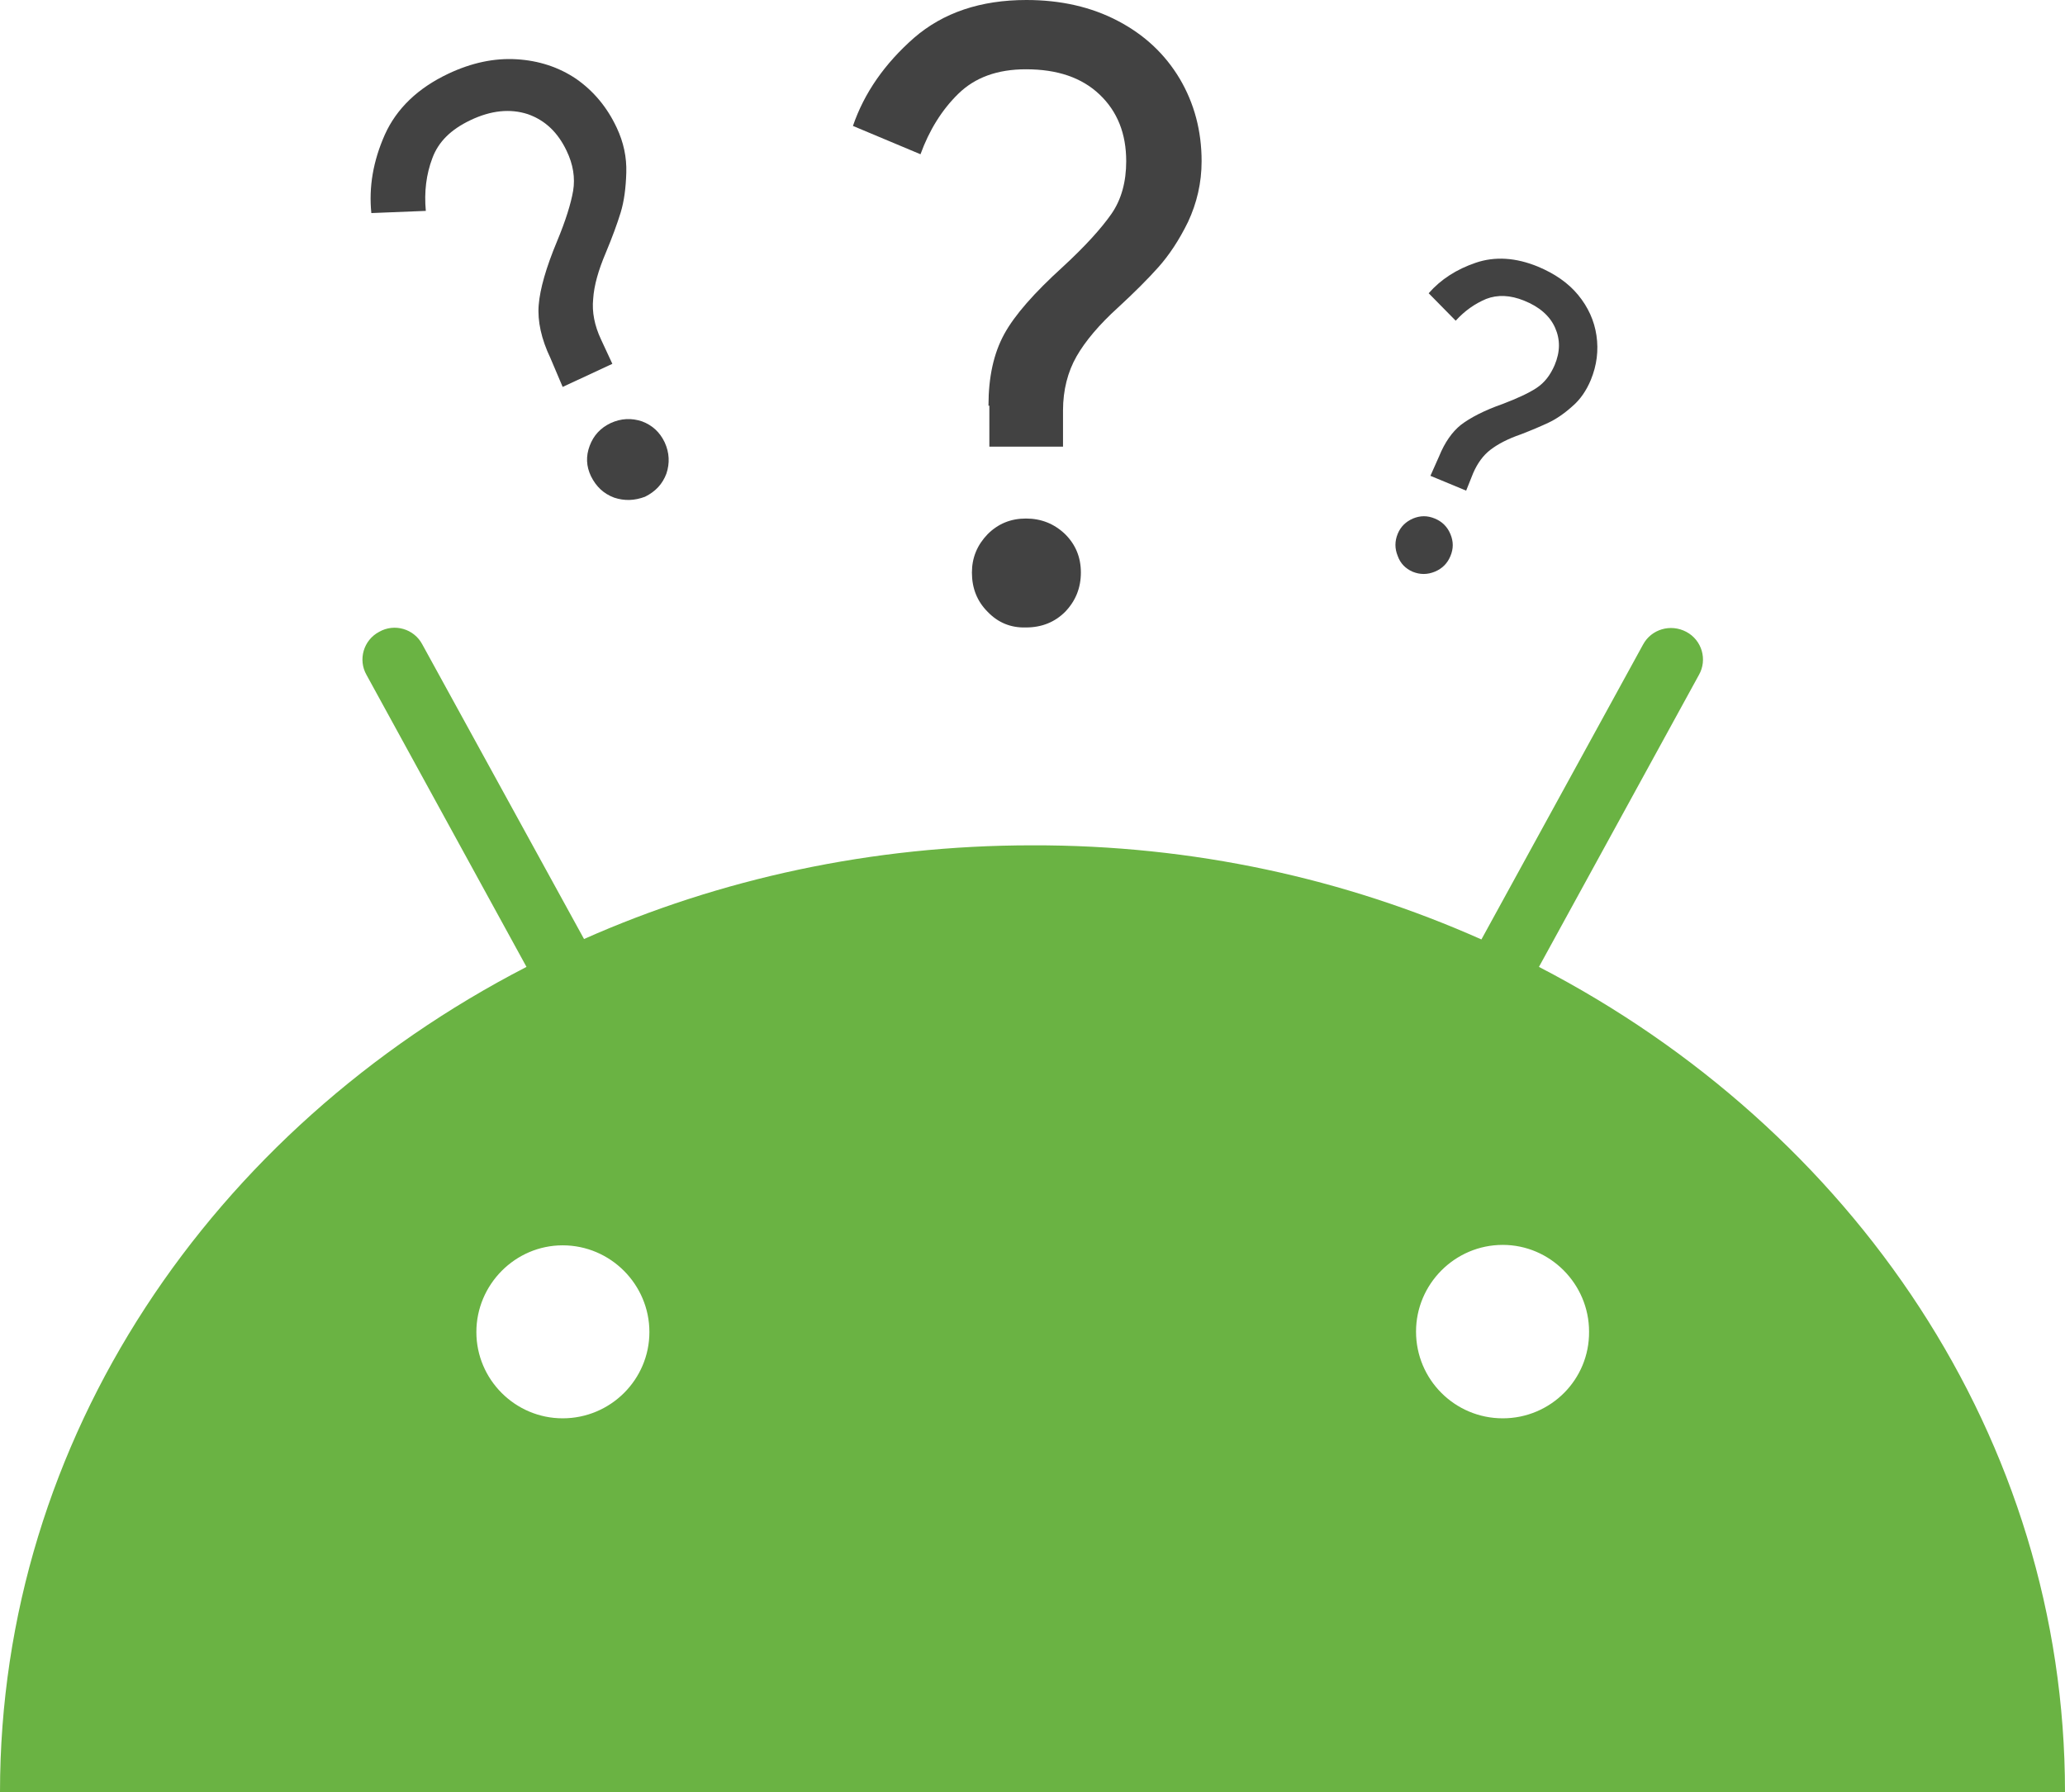 <?xml version="1.0" encoding="UTF-8" standalone="no"?><svg xmlns:android="http://schemas.android.com/apk/res/android" height="411.3" width="473.8" xmlns="http://www.w3.org/2000/svg">
    <path d="M353.1,221.9l36.7,-67c2,-3.5 0.7,-8 -2.9,-9.9c-3.6,-1.9 -8,-0.6 -9.9,2.9l-37.1,67.7c-31.2,-13.9 -66.1,-21.7 -103.1,-21.6c-36.8,0 -71.7,7.7 -102.8,21.5l-37.1,-67.6c-1.9,-3.6 -6.4,-4.9 -9.9,-2.9c-3.6,1.9 -4.9,6.4 -2.9,9.9l36.7,67C48.7,259.1 0,330 0,411.3l473.8,0C473.8,330 425.1,259.2 353.1,221.9M129.1,325.5c-10.9,0 -19.8,-8.9 -19.8,-19.8c0,-10.9 8.9,-19.9 19.8,-19.9c11,0 19.9,9 19.9,19.9C149,316.6 140.1,325.5 129.1,325.5M344.8,325.5c-11,0 -19.9,-8.9 -19.9,-19.9c0,-10.9 8.9,-19.9 19.9,-19.9c10.9,0 19.8,9 19.8,19.9C364.7,316.6 355.8,325.5 344.8,325.5" fill="#6AB343"/>
    <path d="M226.8,93.1c0,-6.6 1.2,-12 3.6,-16.4c2.4,-4.4 6.9,-9.5 13.5,-15.5c5.1,-4.7 8.8,-8.8 11.1,-12.1c2.3,-3.3 3.4,-7.4 3.4,-12.1c0,-6.3 -2,-11.4 -6.1,-15.3c-4.1,-3.9 -9.7,-5.8 -16.9,-5.8c-6.6,0 -11.7,1.9 -15.5,5.6c-3.8,3.7 -6.7,8.4 -8.7,13.9l-15.5,-6.5c2.6,-7.6 7.3,-14.3 14,-20.2C216.4,2.9 225,0 235.5,0c7.9,0 14.9,1.6 21,4.8c6.1,3.2 10.8,7.6 14.2,13.3c3.3,5.6 5,11.9 5,18.9c0,5 -1.1,9.6 -3.1,13.9c-2.1,4.3 -4.4,7.7 -6.8,10.4c-2.4,2.7 -5.5,5.8 -9.3,9.3c-4.3,3.9 -7.5,7.7 -9.5,11.2c-2,3.5 -3.1,7.7 -3.1,12.4v8.3h-16.9V93.1zM226.6,140.4c-2.4,-2.4 -3.6,-5.4 -3.6,-9c0,-3.4 1.2,-6.3 3.6,-8.8c2.4,-2.4 5.3,-3.6 8.8,-3.6c3.5,0 6.5,1.2 9,3.6c2.4,2.4 3.6,5.3 3.6,8.8c0,3.5 -1.2,6.5 -3.6,9c-2.4,2.4 -5.4,3.6 -9,3.6C231.9,144.1 229,142.9 226.6,140.4z" fill="#424242"/>
    <path d="M126.3,82.2c-2.1,-4.4 -3,-8.5 -2.7,-12.2c0.3,-3.7 1.7,-8.6 4.2,-14.6c2,-4.8 3.2,-8.7 3.7,-11.6c0.5,-3 0,-6.1 -1.5,-9.2c-2,-4.2 -4.9,-7 -8.9,-8.4c-4,-1.3 -8.4,-0.9 -13.2,1.4c-4.4,2.1 -7.3,4.9 -8.7,8.7c-1.4,3.7 -1.9,7.7 -1.5,12.1l-12.5,0.5c-0.6,-6 0.4,-11.9 3.1,-18c2.7,-6 7.6,-10.7 14.6,-14c5.3,-2.5 10.5,-3.6 15.6,-3.3c5.1,0.3 9.7,1.8 13.7,4.5c4,2.8 7.1,6.5 9.3,11.2c1.6,3.4 2.3,6.8 2.2,10.3c-0.1,3.5 -0.5,6.6 -1.3,9.2c-0.8,2.6 -1.9,5.6 -3.4,9.2c-1.7,4 -2.7,7.5 -2.9,10.6c-0.3,3 0.3,6.1 1.8,9.3l2.6,5.6l-11.4,5.3L126.3,82.2zM140.9,114.2c-2.4,-0.9 -4.1,-2.5 -5.3,-4.9c-1.1,-2.3 -1.2,-4.6 -0.3,-7c0.9,-2.4 2.5,-4.1 4.8,-5.2c2.4,-1.1 4.8,-1.2 7.2,-0.4c2.4,0.9 4.1,2.5 5.2,4.8c1.1,2.4 1.2,4.8 0.4,7.2c-0.9,2.4 -2.5,4.1 -4.9,5.3C145.6,114.9 143.3,115 140.9,114.2z" fill="#424242"/>
    <path d="M320.7,127.6c-0.7,-1.7 -0.7,-3.4 0,-5.1c0.7,-1.7 1.9,-2.8 3.5,-3.5c1.7,-0.7 3.3,-0.7 5,0c1.7,0.7 2.9,1.9 3.6,3.6c0.7,1.7 0.7,3.3 0,5c-0.7,1.7 -1.9,2.9 -3.6,3.6c-1.7,0.7 -3.4,0.7 -5.1,0C322.5,130.5 321.3,129.3 320.7,127.6zM330.2,104.7c1.3,-3.2 3,-5.6 5,-7.2c2.1,-1.6 5.3,-3.3 9.6,-4.8c3.4,-1.3 6,-2.5 7.8,-3.7c1.8,-1.2 3.1,-2.9 4.1,-5.2c1.3,-3.1 1.3,-5.9 0.1,-8.6c-1.2,-2.7 -3.6,-4.8 -7.1,-6.2c-3.2,-1.3 -6.1,-1.4 -8.7,-0.4c-2.6,1.1 -4.9,2.7 -7,5l-6.2,-6.3c2.8,-3.2 6.4,-5.5 10.8,-7c4.4,-1.5 9.2,-1.2 14.3,0.9c3.8,1.6 6.9,3.7 9.2,6.5c2.3,2.8 3.7,5.9 4.2,9.3c0.5,3.4 0.1,6.8 -1.3,10.2c-1,2.4 -2.4,4.5 -4.3,6.1c-1.9,1.7 -3.7,2.9 -5.4,3.7c-1.7,0.8 -3.8,1.7 -6.4,2.7c-2.9,1 -5.2,2.2 -6.9,3.5c-1.7,1.3 -3,3.1 -4,5.4l-1.6,4l-8.2,-3.4L330.2,104.7z" fill="#424242"/>
</svg>